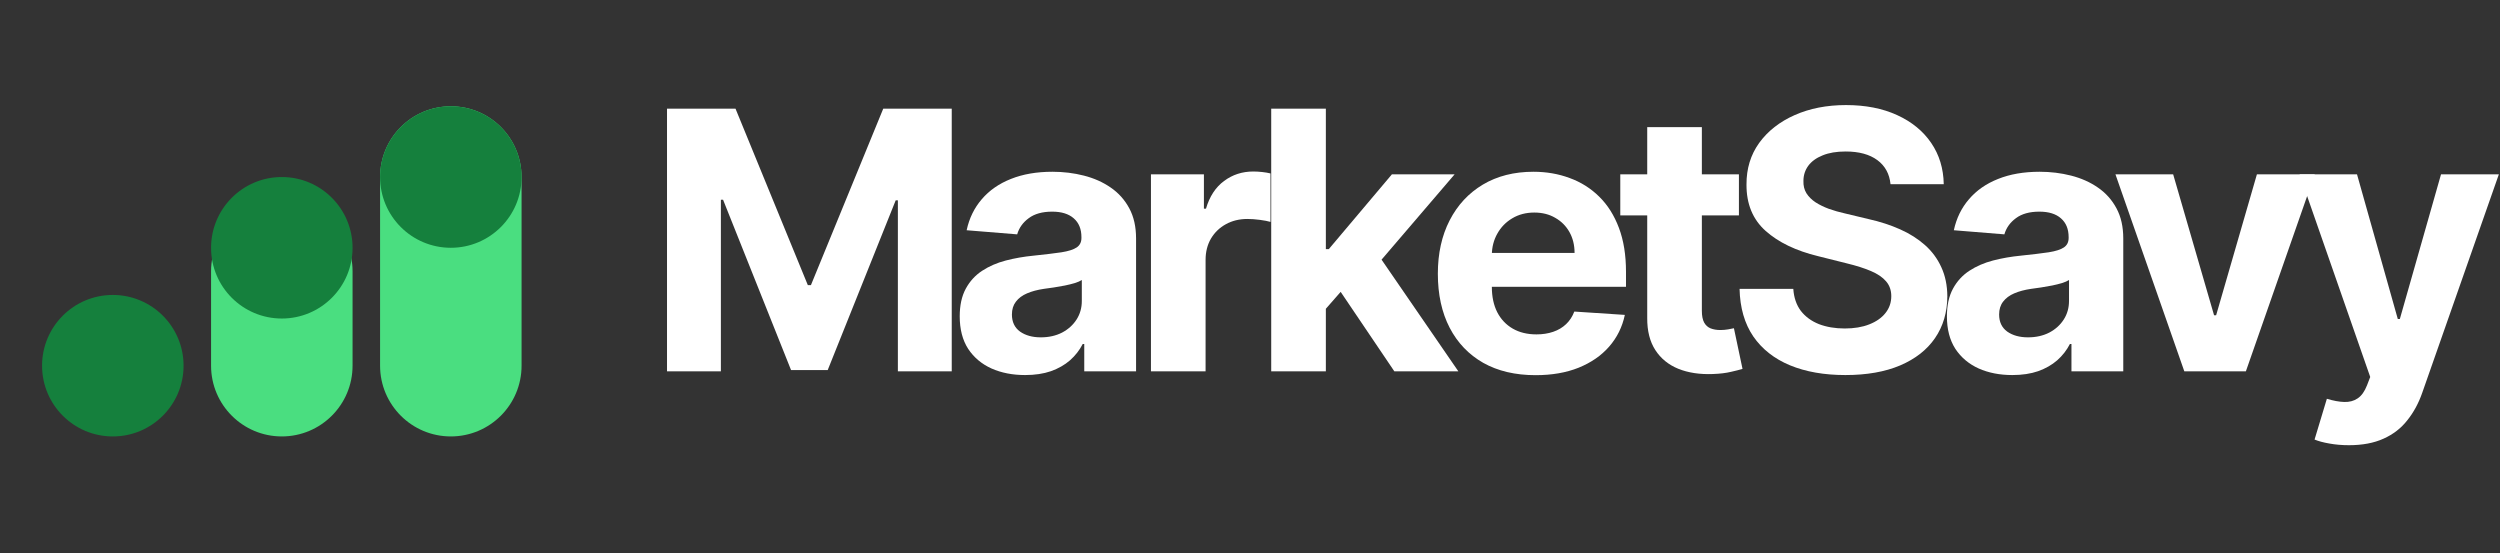 <svg width="253" height="56" viewBox="0 0 253 56" fill="none" xmlns="http://www.w3.org/2000/svg">
<rect x="0" y="0" width="253" height="56" fill="#333333" stroke="none"/>
<path d="M4.257 37.008C4.257 33.054 7.463 29.849 11.417 29.849V29.849C15.371 29.849 18.577 33.054 18.577 37.008V37.008C18.577 40.962 15.371 44.168 11.417 44.168V44.168C7.463 44.168 4.257 40.962 4.257 37.008V37.008Z" fill="#15803D"/>
<path d="M21.36 27.461C21.36 23.507 24.566 20.302 28.52 20.302V20.302C32.474 20.302 35.679 23.507 35.679 27.461V37.007C35.679 40.962 32.474 44.167 28.52 44.167V44.167C24.566 44.167 21.36 40.962 21.36 37.007V27.461Z" fill="#4ADE80"/>
<path d="M21.36 25.076C21.36 21.122 24.566 17.916 28.52 17.916V17.916C32.474 17.916 35.679 21.122 35.679 25.076V25.076C35.679 29.03 32.474 32.235 28.52 32.235V32.235C24.566 32.235 21.36 29.03 21.36 25.076V25.076Z" fill="#15803D"/>
<path d="M38.464 17.915C38.464 13.961 41.67 10.756 45.624 10.756V10.756C49.578 10.756 52.783 13.961 52.783 17.915V37.008C52.783 40.962 49.578 44.167 45.624 44.167V44.167C41.67 44.167 38.464 40.962 38.464 37.008V17.915Z" fill="#4ADE80"/>
<path d="M38.464 17.915C38.464 13.961 41.67 10.756 45.624 10.756V10.756C49.578 10.756 52.783 13.961 52.783 17.915V17.915C52.783 21.87 49.578 25.075 45.624 25.075V25.075C41.67 25.075 38.464 21.87 38.464 17.915V17.915Z" fill="#15803D"/>
<path d="M67.502 10.996H74.433L81.753 28.856H82.065L89.385 10.996H96.316V37.578H90.865V20.276H90.644L83.765 37.448H80.053L73.174 20.212H72.953V37.578H67.502V10.996Z" fill="white"/>
<path d="M103.743 37.955C102.471 37.955 101.338 37.734 100.343 37.292C99.348 36.843 98.56 36.181 97.98 35.307C97.409 34.424 97.124 33.325 97.124 32.01C97.124 30.902 97.327 29.972 97.734 29.219C98.141 28.466 98.694 27.861 99.395 27.402C100.096 26.944 100.892 26.598 101.783 26.364C102.683 26.13 103.626 25.966 104.613 25.871C105.772 25.75 106.707 25.637 107.416 25.533C108.126 25.421 108.641 25.256 108.961 25.04C109.281 24.824 109.441 24.503 109.441 24.079V24.002C109.441 23.18 109.182 22.544 108.662 22.094C108.152 21.644 107.425 21.419 106.482 21.419C105.487 21.419 104.695 21.639 104.107 22.081C103.518 22.513 103.129 23.058 102.939 23.716L97.825 23.301C98.084 22.089 98.595 21.042 99.356 20.16C100.118 19.268 101.1 18.585 102.303 18.109C103.514 17.624 104.916 17.382 106.508 17.382C107.615 17.382 108.675 17.512 109.688 17.771C110.709 18.031 111.613 18.433 112.401 18.979C113.197 19.524 113.824 20.225 114.283 21.081C114.741 21.929 114.97 22.946 114.97 24.131V37.578H109.727V34.813H109.571C109.251 35.437 108.823 35.986 108.286 36.462C107.75 36.929 107.105 37.297 106.352 37.565C105.599 37.825 104.73 37.955 103.743 37.955ZM105.327 34.139C106.14 34.139 106.858 33.978 107.481 33.658C108.104 33.33 108.593 32.888 108.948 32.334C109.303 31.781 109.48 31.153 109.48 30.452V28.337C109.307 28.449 109.069 28.553 108.766 28.648C108.472 28.735 108.139 28.817 107.767 28.895C107.395 28.964 107.023 29.029 106.651 29.09C106.279 29.141 105.941 29.189 105.638 29.232C104.989 29.328 104.422 29.479 103.938 29.687C103.453 29.894 103.077 30.175 102.809 30.53C102.54 30.876 102.406 31.309 102.406 31.828C102.406 32.581 102.679 33.156 103.224 33.554C103.778 33.944 104.479 34.139 105.327 34.139Z" fill="white"/>
<path d="M116.476 37.578V17.642H121.836V21.12H122.044C122.407 19.883 123.017 18.948 123.874 18.317C124.731 17.676 125.717 17.356 126.833 17.356C127.11 17.356 127.409 17.373 127.729 17.408C128.049 17.443 128.33 17.49 128.573 17.551V22.457C128.313 22.379 127.954 22.31 127.495 22.249C127.037 22.189 126.617 22.159 126.236 22.159C125.423 22.159 124.696 22.336 124.056 22.691C123.424 23.037 122.922 23.521 122.55 24.144C122.187 24.767 122.005 25.486 122.005 26.299V37.578H116.476Z" fill="white"/>
<path d="M133.657 31.841L133.67 25.209H134.475L140.861 17.642H147.208L138.628 27.662H137.317L133.657 31.841ZM128.647 37.578V10.996H134.176V37.578H128.647ZM141.107 37.578L135.241 28.895L138.927 24.988L147.584 37.578H141.107Z" fill="white"/>
<path d="M155.401 37.967C153.35 37.967 151.585 37.552 150.105 36.721C148.634 35.882 147.5 34.697 146.704 33.165C145.908 31.625 145.51 29.803 145.51 27.701C145.51 25.65 145.908 23.85 146.704 22.301C147.5 20.752 148.621 19.545 150.066 18.68C151.52 17.815 153.224 17.382 155.18 17.382C156.495 17.382 157.72 17.594 158.853 18.018C159.995 18.433 160.99 19.061 161.838 19.9C162.695 20.739 163.361 21.795 163.837 23.067C164.313 24.33 164.551 25.81 164.551 27.506V29.025H147.717V25.598H159.346C159.346 24.802 159.173 24.097 158.827 23.482C158.481 22.868 158.001 22.388 157.386 22.042C156.781 21.687 156.075 21.51 155.271 21.51C154.431 21.51 153.687 21.704 153.038 22.094C152.398 22.474 151.896 22.989 151.533 23.638C151.169 24.279 150.983 24.992 150.975 25.78V29.038C150.975 30.024 151.156 30.876 151.52 31.595C151.892 32.313 152.415 32.867 153.09 33.256C153.765 33.645 154.566 33.84 155.491 33.84C156.106 33.84 156.668 33.754 157.179 33.58C157.689 33.407 158.126 33.148 158.49 32.802C158.853 32.456 159.13 32.032 159.32 31.53L164.434 31.867C164.175 33.096 163.642 34.169 162.838 35.086C162.042 35.995 161.012 36.704 159.749 37.215C158.494 37.717 157.045 37.967 155.401 37.967Z" fill="white"/>
<path d="M175.979 17.642V21.795H163.973V17.642H175.979ZM166.699 12.865H172.228V31.452C172.228 31.962 172.306 32.36 172.462 32.646C172.618 32.923 172.834 33.117 173.111 33.23C173.396 33.342 173.725 33.399 174.097 33.399C174.357 33.399 174.616 33.377 174.876 33.334C175.136 33.282 175.335 33.243 175.473 33.217L176.343 37.331C176.066 37.418 175.676 37.517 175.174 37.63C174.673 37.751 174.063 37.825 173.344 37.851C172.012 37.903 170.844 37.725 169.84 37.319C168.845 36.912 168.07 36.28 167.517 35.423C166.963 34.567 166.69 33.485 166.699 32.179V12.865Z" fill="white"/>
<path d="M191.321 18.641C191.217 17.594 190.771 16.781 189.984 16.201C189.196 15.621 188.128 15.331 186.778 15.331C185.861 15.331 185.086 15.461 184.455 15.721C183.823 15.972 183.338 16.322 183.001 16.772C182.672 17.222 182.508 17.733 182.508 18.304C182.49 18.78 182.59 19.195 182.806 19.55C183.031 19.904 183.338 20.212 183.728 20.471C184.117 20.722 184.567 20.943 185.078 21.133C185.588 21.315 186.133 21.471 186.713 21.6L189.101 22.172C190.261 22.431 191.325 22.777 192.294 23.21C193.263 23.642 194.103 24.175 194.812 24.806C195.522 25.438 196.071 26.182 196.46 27.039C196.858 27.895 197.062 28.878 197.07 29.985C197.062 31.612 196.646 33.022 195.824 34.216C195.011 35.402 193.834 36.323 192.294 36.981C190.762 37.63 188.915 37.955 186.752 37.955C184.606 37.955 182.737 37.626 181.145 36.968C179.561 36.31 178.324 35.337 177.433 34.048C176.55 32.75 176.087 31.145 176.044 29.232H181.482C181.543 30.124 181.798 30.868 182.248 31.465C182.707 32.053 183.317 32.499 184.078 32.802C184.848 33.096 185.718 33.243 186.687 33.243C187.639 33.243 188.465 33.105 189.166 32.828C189.876 32.551 190.425 32.166 190.814 31.672C191.204 31.179 191.398 30.612 191.398 29.972C191.398 29.375 191.221 28.873 190.866 28.466C190.52 28.06 190.01 27.714 189.335 27.428C188.668 27.143 187.851 26.883 186.882 26.649L183.987 25.923C181.746 25.377 179.977 24.525 178.679 23.366C177.381 22.206 176.736 20.644 176.745 18.68C176.736 17.071 177.164 15.665 178.03 14.462C178.904 13.259 180.102 12.32 181.625 11.645C183.148 10.97 184.878 10.633 186.817 10.633C188.79 10.633 190.512 10.97 191.983 11.645C193.462 12.32 194.613 13.259 195.435 14.462C196.257 15.665 196.681 17.058 196.707 18.641H191.321Z" fill="white"/>
<path d="M203.648 37.955C202.376 37.955 201.242 37.734 200.247 37.292C199.252 36.843 198.464 36.181 197.885 35.307C197.314 34.424 197.028 33.325 197.028 32.01C197.028 30.902 197.231 29.972 197.638 29.219C198.045 28.466 198.599 27.861 199.299 27.402C200 26.944 200.796 26.598 201.688 26.364C202.588 26.13 203.531 25.966 204.517 25.871C205.677 25.75 206.611 25.637 207.321 25.533C208.03 25.421 208.545 25.256 208.865 25.04C209.185 24.824 209.346 24.503 209.346 24.079V24.002C209.346 23.18 209.086 22.544 208.567 22.094C208.056 21.644 207.329 21.419 206.386 21.419C205.391 21.419 204.599 21.639 204.011 22.081C203.423 22.513 203.033 23.058 202.843 23.716L197.729 23.301C197.989 22.089 198.499 21.042 199.261 20.16C200.022 19.268 201.004 18.585 202.207 18.109C203.418 17.624 204.82 17.382 206.412 17.382C207.52 17.382 208.58 17.512 209.592 17.771C210.613 18.031 211.517 18.433 212.305 18.979C213.101 19.524 213.728 20.225 214.187 21.081C214.645 21.929 214.875 22.946 214.875 24.131V37.578H209.631V34.813H209.475C209.155 35.437 208.727 35.986 208.19 36.462C207.654 36.929 207.009 37.297 206.256 37.565C205.504 37.825 204.634 37.955 203.648 37.955ZM205.231 34.139C206.044 34.139 206.763 33.978 207.386 33.658C208.009 33.33 208.498 32.888 208.852 32.334C209.207 31.781 209.384 31.153 209.384 30.452V28.337C209.211 28.449 208.973 28.553 208.671 28.648C208.376 28.735 208.043 28.817 207.671 28.895C207.299 28.964 206.927 29.029 206.555 29.09C206.183 29.141 205.845 29.189 205.543 29.232C204.894 29.328 204.327 29.479 203.842 29.687C203.358 29.894 202.981 30.175 202.713 30.53C202.445 30.876 202.311 31.309 202.311 31.828C202.311 32.581 202.583 33.156 203.128 33.554C203.682 33.944 204.383 34.139 205.231 34.139Z" fill="white"/>
<path d="M234.253 17.642L227.283 37.578H221.053L214.083 17.642H219.924L224.064 31.906H224.272L228.399 17.642H234.253Z" fill="white"/>
<path d="M237.712 45.054C237.011 45.054 236.353 44.998 235.739 44.886C235.133 44.782 234.631 44.648 234.233 44.483L235.479 40.356C236.128 40.555 236.712 40.663 237.231 40.68C237.759 40.697 238.213 40.576 238.594 40.317C238.984 40.057 239.299 39.616 239.542 38.993L239.866 38.149L232.714 17.642H238.529L242.657 32.282H242.864L247.031 17.642H252.884L245.136 39.733C244.764 40.806 244.257 41.74 243.617 42.536C242.986 43.341 242.185 43.96 241.216 44.392C240.247 44.834 239.079 45.054 237.712 45.054Z" fill="white"/>
</svg>
